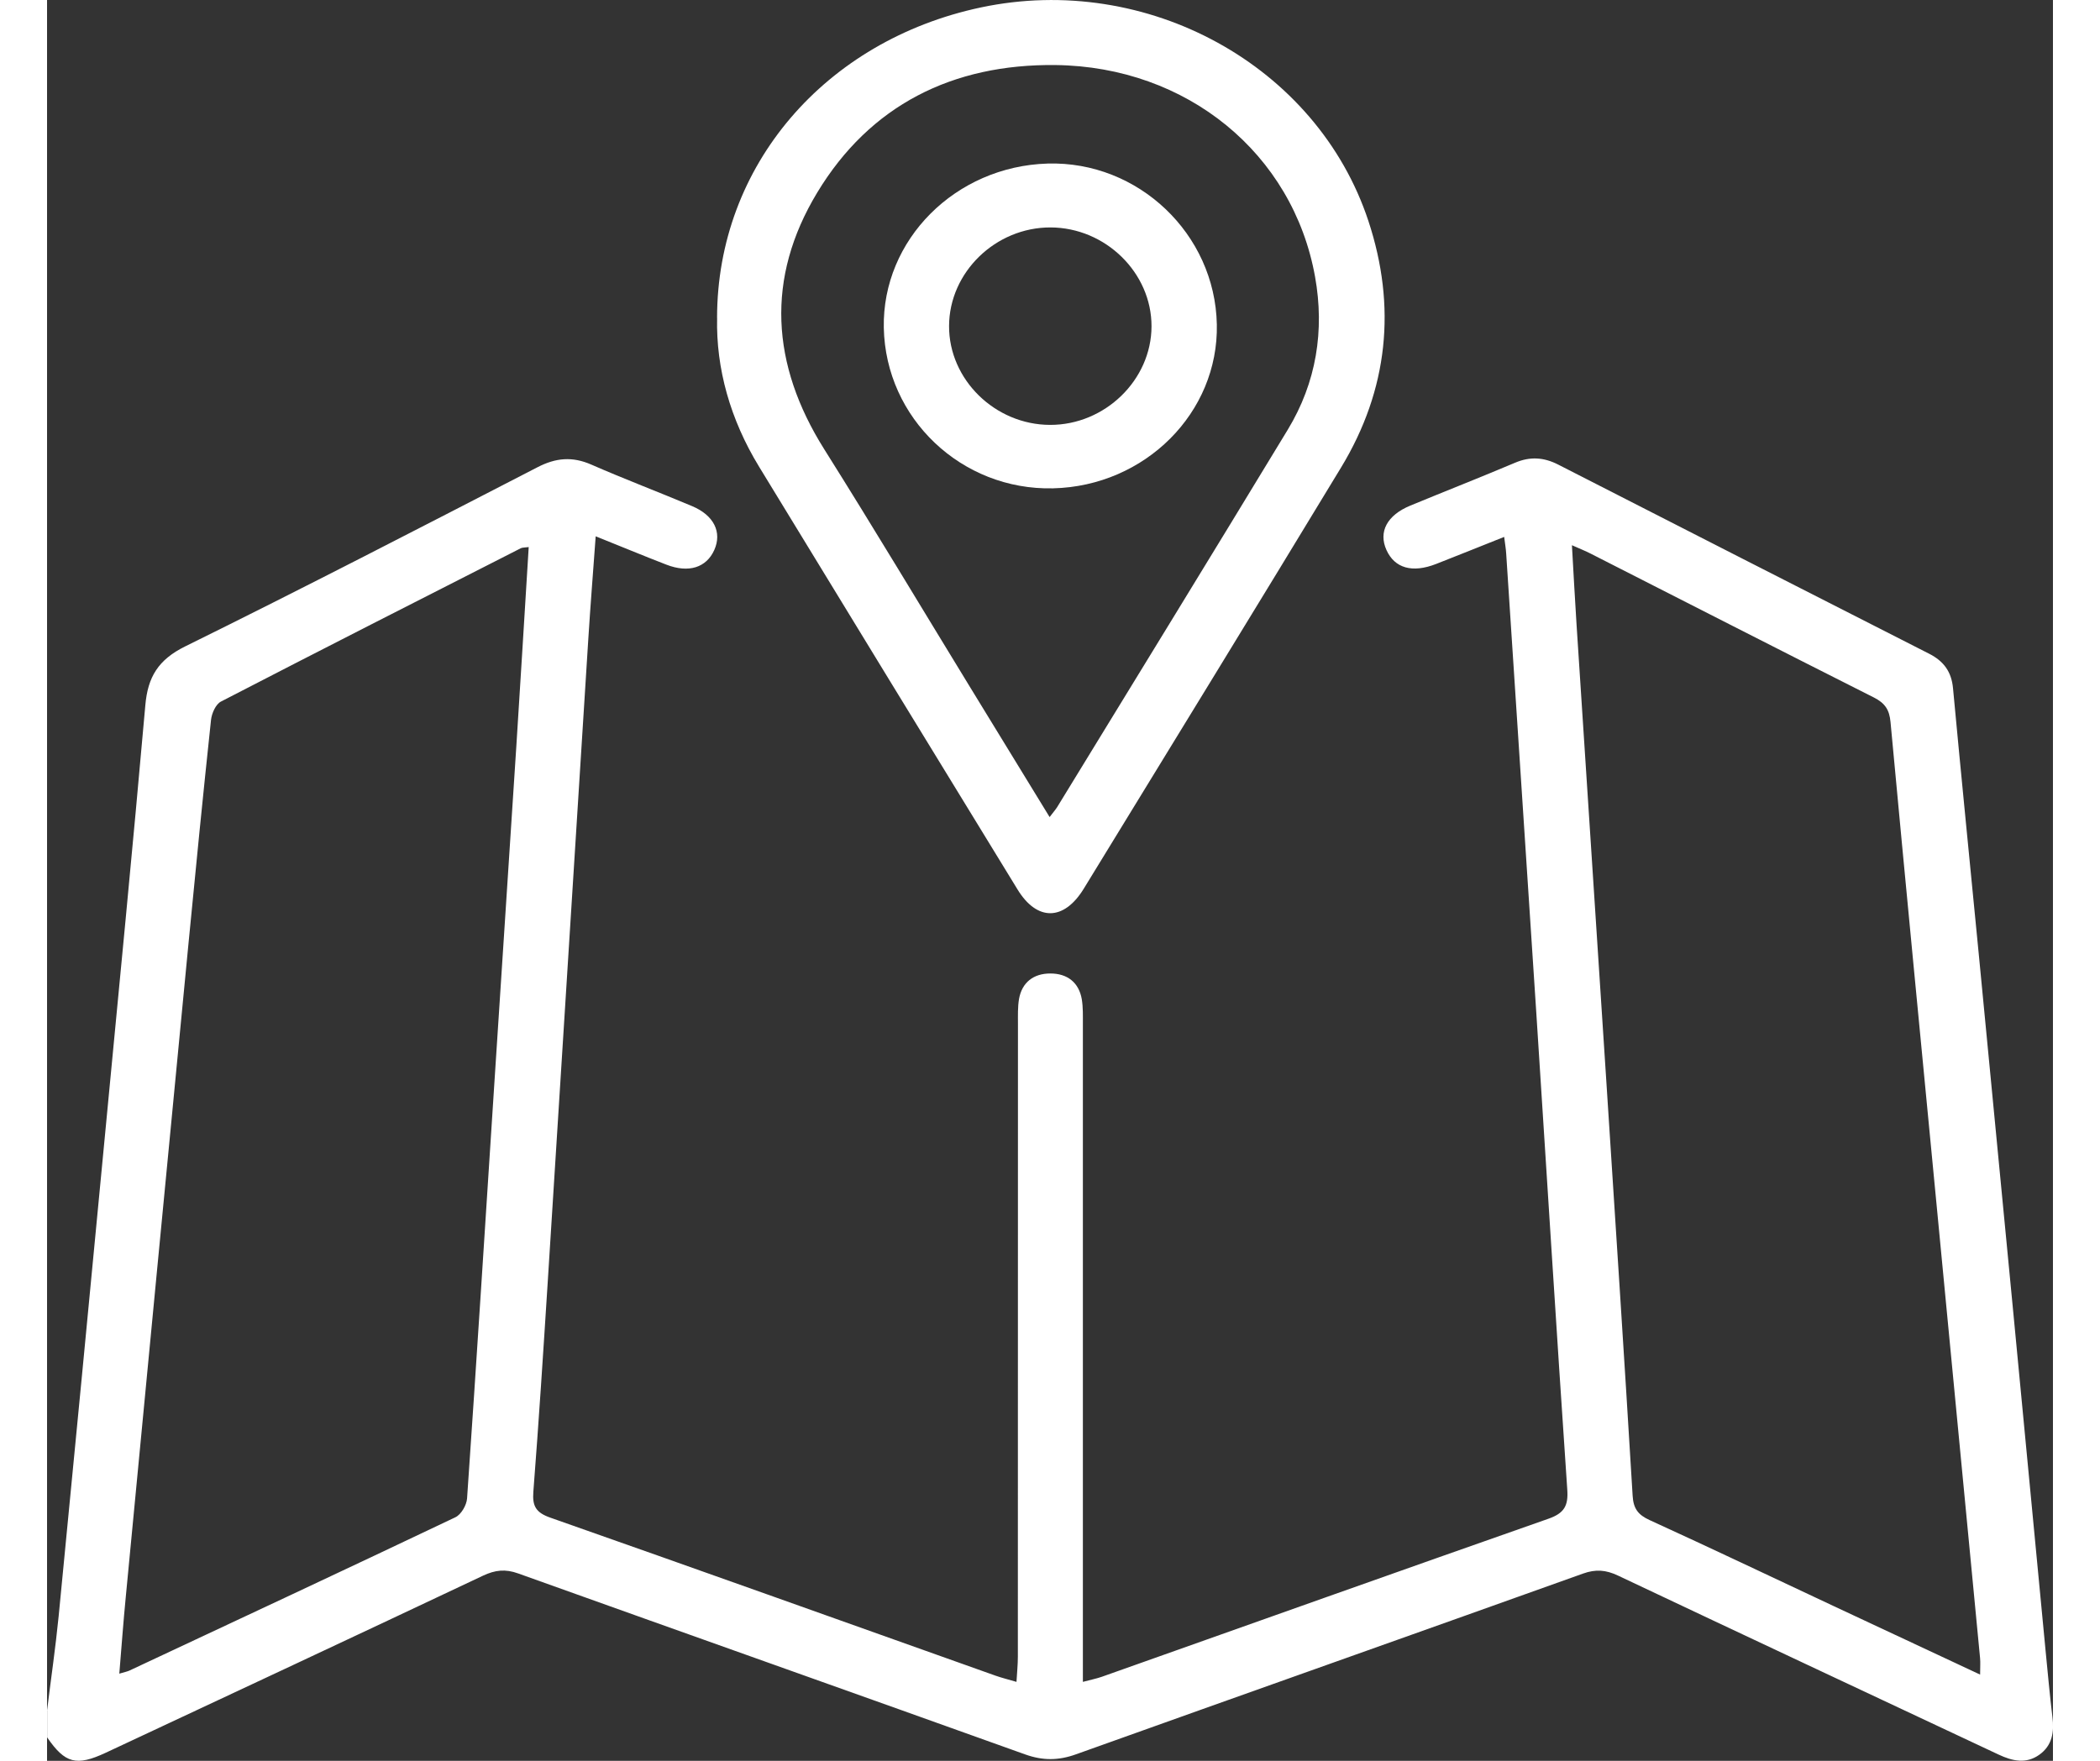 <svg width="31" height="26" viewBox="0 0 41 36" fill="none" xmlns="http://www.w3.org/2000/svg">
<rect x="0" y="0" width="41" height="36" fill="#333333" stroke="none"/>
<g clip-path="url(#clip0_2256_531)">
<path d="M0 34.974C0.079 34.332 0.173 33.691 0.237 33.046C0.559 29.754 0.873 26.462 1.188 23.169C1.466 20.252 1.752 17.336 2.009 14.418C2.059 13.842 2.272 13.488 2.825 13.215C5.24 12.024 7.632 10.787 10.024 9.553C10.399 9.359 10.736 9.329 11.123 9.498C11.804 9.796 12.501 10.06 13.185 10.348C13.633 10.536 13.8 10.884 13.638 11.245C13.476 11.606 13.113 11.721 12.658 11.544C12.19 11.363 11.726 11.17 11.214 10.965C11.161 11.698 11.106 12.382 11.063 13.067C10.786 17.448 10.512 21.828 10.234 26.209C10.143 27.639 10.051 29.069 9.94 30.498C9.917 30.792 9.991 30.926 10.291 31.03C13.325 32.096 16.353 33.18 19.383 34.258C19.506 34.302 19.633 34.333 19.815 34.386C19.826 34.194 19.843 34.033 19.843 33.871C19.844 29.559 19.843 25.246 19.845 20.935C19.845 20.766 19.839 20.593 19.866 20.428C19.926 20.084 20.165 19.902 20.509 19.903C20.853 19.903 21.091 20.086 21.15 20.431C21.177 20.596 21.172 20.769 21.172 20.938C21.172 25.237 21.172 29.537 21.172 33.836C21.172 34.001 21.172 34.167 21.172 34.386C21.341 34.341 21.453 34.319 21.559 34.282C24.603 33.203 27.643 32.119 30.69 31.05C31.01 30.938 31.096 30.785 31.073 30.459C30.852 27.211 30.651 23.961 30.44 20.711C30.236 17.579 30.03 14.447 29.824 11.315C29.818 11.214 29.8 11.114 29.783 10.977C29.302 11.168 28.849 11.352 28.393 11.53C27.904 11.721 27.545 11.617 27.377 11.245C27.209 10.873 27.389 10.533 27.867 10.336C28.579 10.042 29.296 9.761 30.005 9.461C30.312 9.33 30.593 9.349 30.884 9.497C33.411 10.789 35.939 12.079 38.47 13.366C38.769 13.518 38.926 13.736 38.957 14.069C39.126 15.884 39.308 17.698 39.484 19.512C39.716 21.91 39.947 24.308 40.177 26.706C40.402 29.052 40.624 31.399 40.849 33.746C40.893 34.199 40.935 34.654 40.989 35.106C41.026 35.409 40.989 35.685 40.721 35.876C40.449 36.07 40.169 36.004 39.89 35.873C37.296 34.654 34.7 33.439 32.11 32.213C31.862 32.096 31.654 32.079 31.395 32.172C27.943 33.408 24.484 34.631 21.032 35.867C20.671 35.997 20.35 35.998 19.989 35.868C16.538 34.63 13.082 33.406 9.629 32.169C9.368 32.075 9.161 32.098 8.913 32.214C6.346 33.428 3.773 34.63 1.202 35.834C0.598 36.116 0.369 36.054 0.002 35.521C0.002 35.338 0.002 35.156 0.002 34.973L0 34.974ZM9.845 11.185C9.759 11.197 9.716 11.192 9.683 11.209C7.638 12.25 5.592 13.29 3.554 14.344C3.447 14.4 3.367 14.584 3.352 14.715C3.189 16.243 3.038 17.772 2.89 19.302C2.461 23.749 2.034 28.195 1.61 32.641C1.56 33.153 1.523 33.665 1.477 34.218C1.586 34.186 1.637 34.176 1.682 34.156C3.906 33.114 6.13 32.076 8.346 31.021C8.465 30.965 8.575 30.773 8.585 30.637C8.78 27.817 8.958 24.996 9.141 22.176C9.29 19.875 9.442 17.575 9.591 15.274C9.677 13.924 9.76 12.573 9.845 11.185ZM39.511 34.237C39.511 34.077 39.519 33.986 39.51 33.898C39.217 30.825 38.922 27.753 38.626 24.681C38.309 21.376 37.987 18.071 37.68 14.764C37.657 14.511 37.568 14.376 37.339 14.26C35.408 13.287 33.483 12.302 31.557 11.322C31.445 11.264 31.327 11.218 31.168 11.147C31.202 11.727 31.228 12.245 31.262 12.763C31.464 15.883 31.669 19.002 31.872 22.121C32.054 24.941 32.239 27.762 32.409 30.584C32.425 30.843 32.519 30.97 32.755 31.078C34.011 31.652 35.257 32.245 36.506 32.831C37.489 33.292 38.472 33.75 39.511 34.237Z" fill="white"/>
<path d="M13.695 6.498C13.697 3.388 15.902 0.828 19.087 0.152C22.481 -0.567 25.957 1.336 27.008 4.518C27.586 6.269 27.414 7.966 26.45 9.557C24.706 12.434 22.945 15.302 21.189 18.171C20.784 18.831 20.236 18.838 19.837 18.186C18.073 15.305 16.31 12.424 14.552 9.539C13.966 8.578 13.672 7.536 13.696 6.498H13.695ZM20.492 16.705C20.573 16.599 20.615 16.552 20.648 16.499C22.22 13.93 23.796 11.363 25.358 8.788C25.946 7.82 26.114 6.755 25.918 5.66C25.466 3.136 23.298 1.362 20.614 1.33C18.502 1.305 16.817 2.156 15.741 3.939C14.687 5.685 14.797 7.453 15.885 9.184C16.896 10.791 17.871 12.421 18.861 14.04C19.393 14.911 19.926 15.781 20.492 16.705Z" fill="white"/>
<path d="M20.563 9.984C18.693 10.028 17.14 8.555 17.103 6.702C17.068 4.902 18.566 3.4 20.452 3.344C22.303 3.29 23.873 4.781 23.91 6.632C23.948 8.435 22.445 9.939 20.563 9.984ZM22.575 6.673C22.578 5.577 21.634 4.653 20.511 4.65C19.388 4.647 18.441 5.566 18.437 6.664C18.432 7.759 19.375 8.684 20.501 8.687C21.623 8.69 22.572 7.769 22.575 6.673Z" fill="white"/>
</g>
<defs>
<clipPath id="clip0_2256_531">
<rect width="41" height="36" fill="white"/>
</clipPath>
</defs>
</svg>
